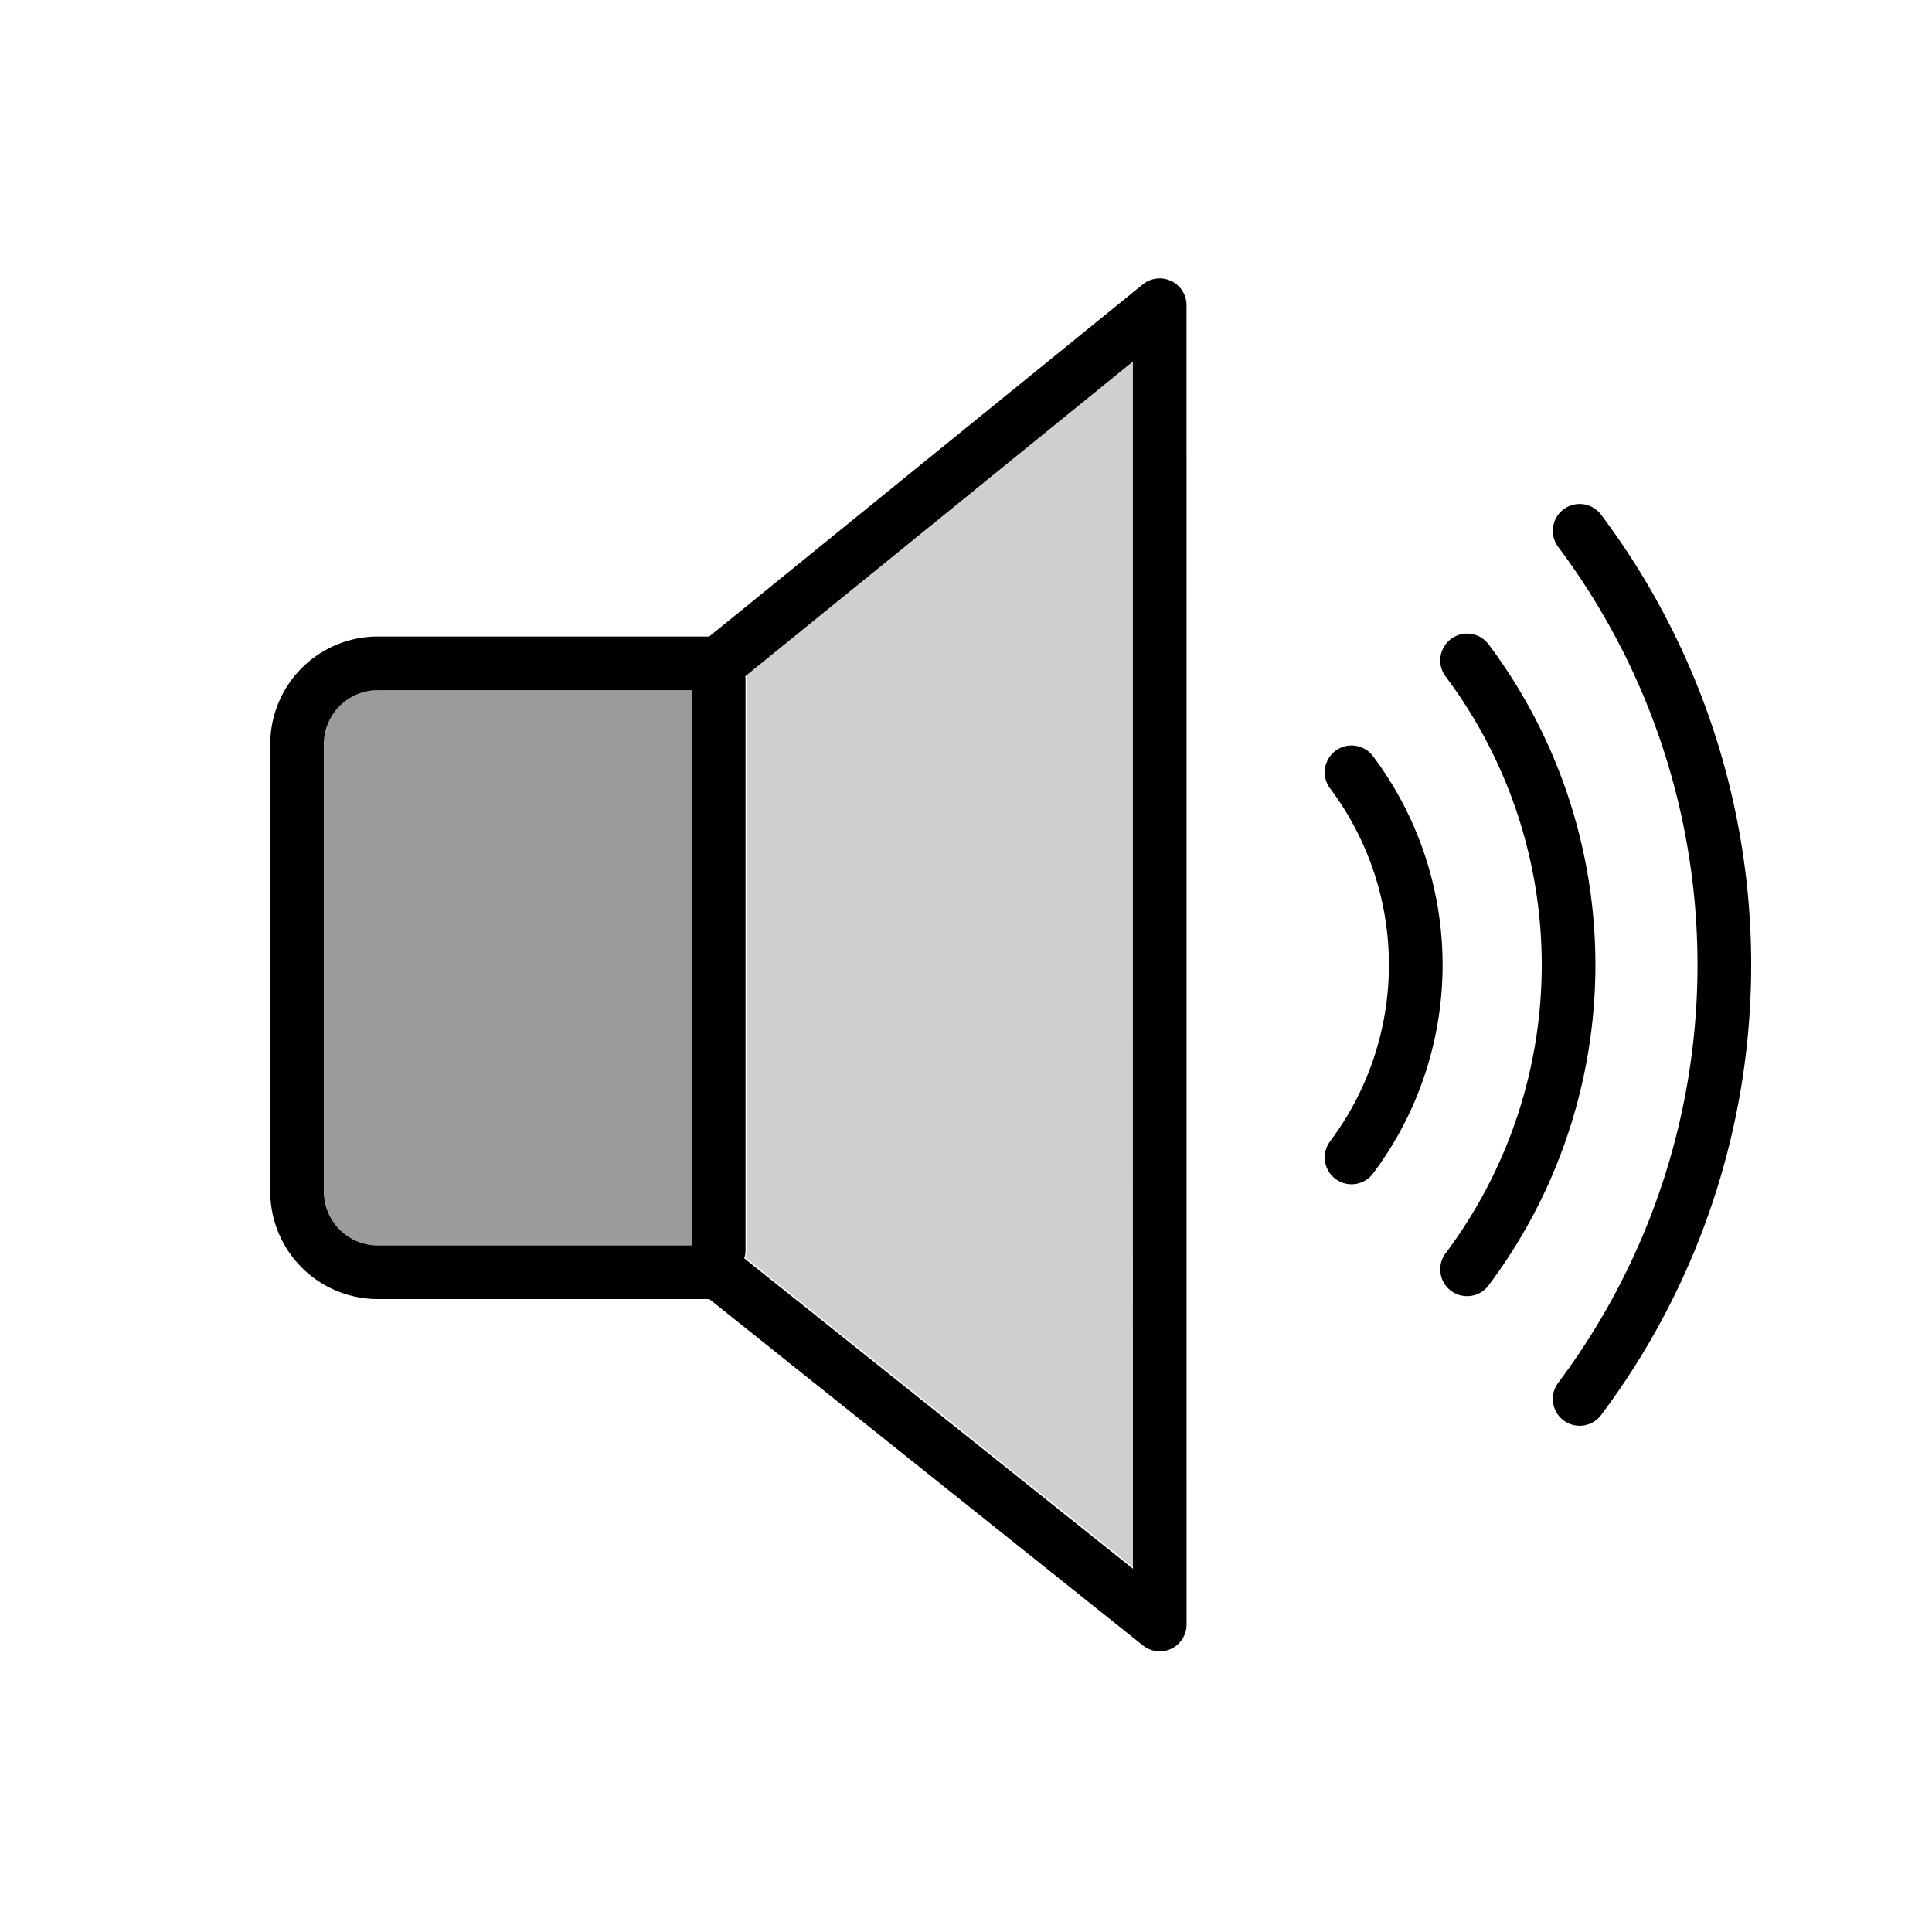 <svg viewBox="0 0 72 72" xmlns="http://www.w3.org/2000/svg"><path fill="#9b9b9a" d="M12.08 44.411V27.717a2 2 0 0 1 2-2h11.71V46.41H14.08a2 2 0 0 1-2-1.998z"/><path fill="#d0cfce" d="m42.268 58.433-14.5-11.579a.974.974 0 0 0 .061-.3v-21.25a.92.92 0 0 0-.024-.117l14.46-11.74.003 44.986z"/><g fill="none" stroke="#000" stroke-linecap="round" stroke-width="2"><path stroke-linejoin="round" d="M43.219 11.375 26.784 24.721H14.072a3.01 3.01 0 0 0-3 3v16.692a3.01 3.01 0 0 0 3 3h12.712L43.22 60.541l-.001-49.166zM26.784 25.333v21.25"/><path stroke-miterlimit="10" d="M54.674 24.612a18.91 18.91 0 0 1 0 22.692m-4.305-18.522a11.96 11.96 0 0 1 0 14.352"/><path stroke-miterlimit="10" d="M58.869 19.782a26.96 26.96 0 0 1 0 32.352"/></g></svg>